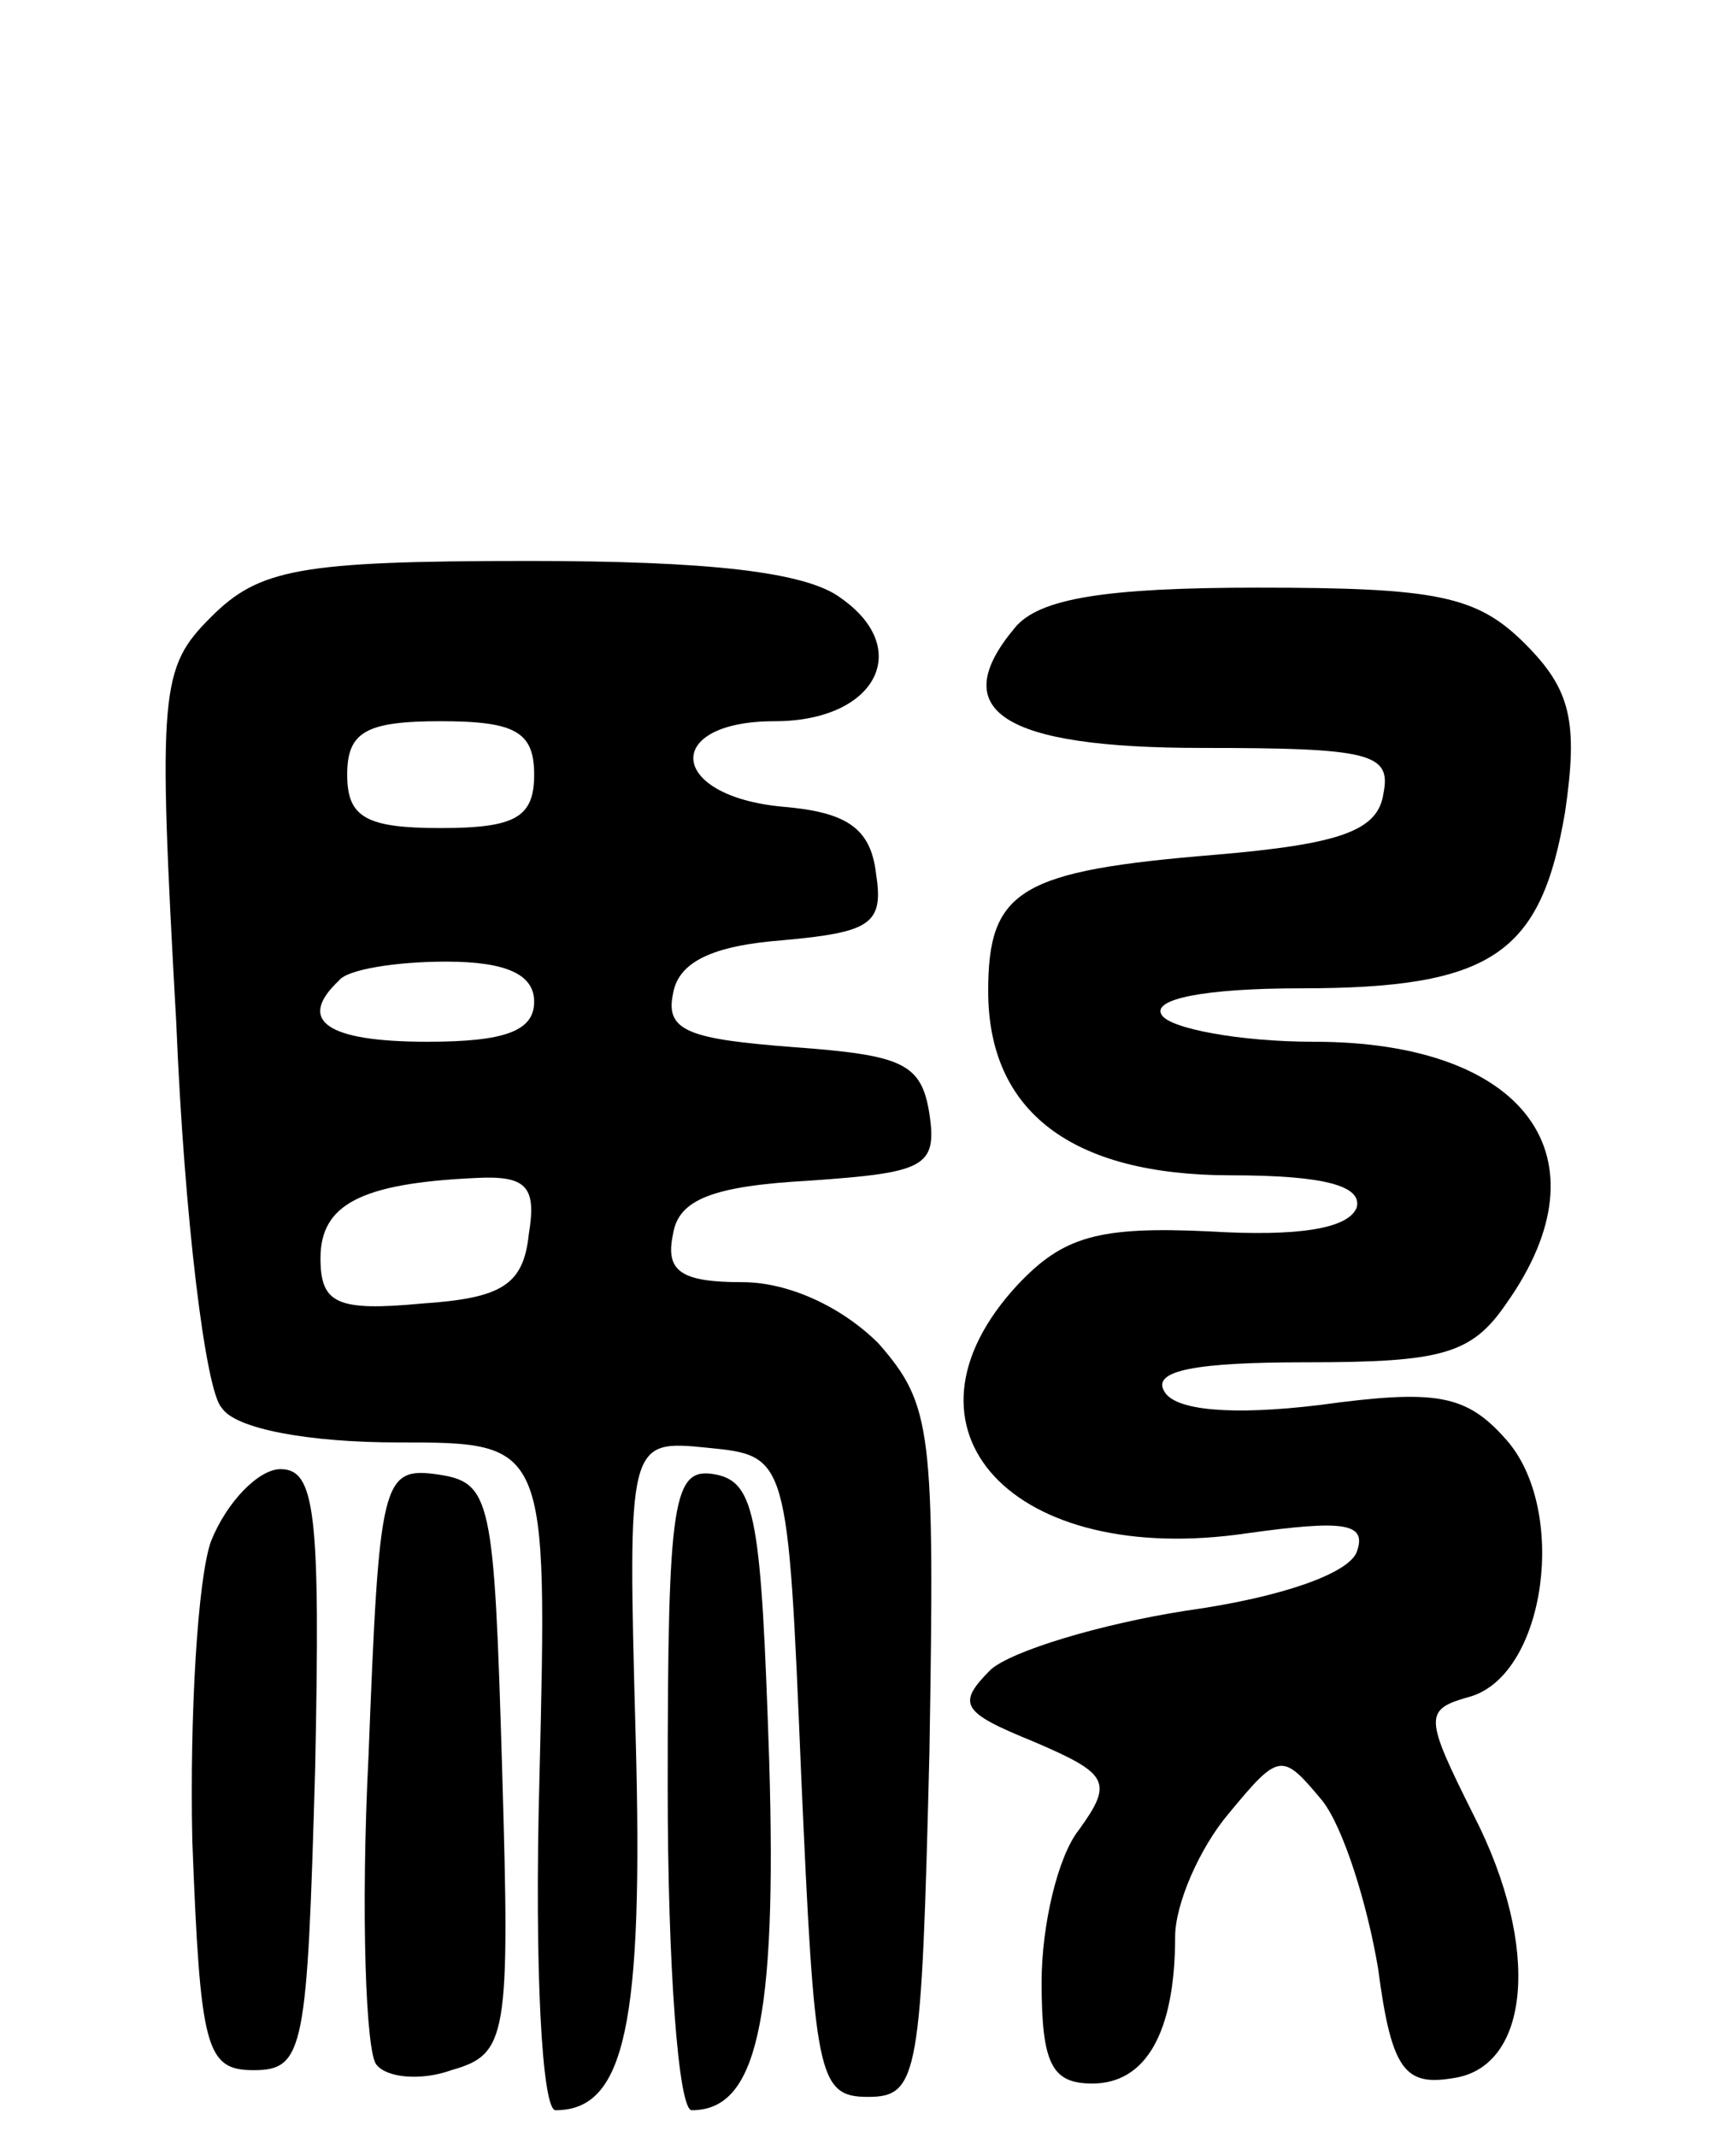 <svg version="1.0" xmlns="http://www.w3.org/2000/svg"
 width="65pt" height="80pt" viewBox="0 0 65 80"
 preserveAspectRatio="xMidYMid meet">
<g transform="translate(0,80) scale(0.1,-0.1)"
fill="#000000" stroke="none">
<path d="M79 569 c-19 -19 -20 -27 -13 -152 3 -73 11 -138 17 -144 5 -8 33
-13 66 -13 56 0 56 0 53 -125 -2 -73 1 -125 6 -125 26 0 33 32 30 140 -3 111
-3 111 27 108 30 -3 30 -3 35 -123 5 -112 6 -120 25 -120 19 0 20 8 23 129 2
121 1 130 -19 153 -14 14 -34 23 -51 23 -23 0 -29 4 -26 18 2 13 15 18 51 20
43 3 48 5 45 25 -3 19 -10 22 -51 25 -39 3 -48 6 -45 20 2 12 15 18 41 20 33
3 38 6 35 25 -2 17 -11 23 -35 25 -43 4 -45 32 -3 32 38 0 52 27 25 46 -13 10
-50 14 -117 14 -86 0 -101 -3 -119 -21z m121 -59 c0 -16 -7 -20 -35 -20 -28 0
-35 4 -35 20 0 16 7 20 35 20 28 0 35 -4 35 -20z m0 -85 c0 -11 -11 -15 -40
-15 -38 0 -49 8 -33 23 3 4 21 7 40 7 23 0 33 -5 33 -15z m-2 -87 c-2 -19 -10
-24 -40 -26 -32 -3 -38 0 -38 17 0 20 15 28 58 30 19 1 23 -3 20 -21z"/>
<path d="M380 565 c-26 -31 -5 -45 70 -45 63 0 71 -2 68 -17 -2 -14 -16 -19
-63 -23 -73 -6 -85 -13 -85 -51 0 -45 31 -69 91 -69 35 0 49 -4 47 -12 -3 -8
-22 -11 -55 -9 -42 2 -55 -2 -72 -20 -50 -54 -2 -106 86 -93 36 5 45 4 41 -7
-3 -8 -28 -17 -64 -22 -32 -5 -65 -15 -73 -22 -13 -13 -11 -16 16 -27 28 -12
30 -15 17 -33 -8 -10 -14 -36 -14 -57 0 -31 4 -38 19 -38 20 0 31 19 31 55 0
12 9 33 20 46 19 23 20 23 35 5 8 -10 17 -39 21 -63 5 -38 10 -44 28 -41 29 4
33 49 8 98 -19 38 -19 40 -1 45 28 9 36 70 13 96 -15 17 -26 19 -70 13 -33 -4
-54 -2 -58 5 -5 8 12 11 53 11 51 0 62 3 75 22 39 55 7 98 -72 98 -28 0 -54 5
-57 10 -4 6 16 10 52 10 72 0 90 13 99 66 5 34 2 46 -15 63 -18 18 -33 21
-100 21 -57 0 -82 -4 -91 -15z"/>
<path d="M79 223 c-5 -14 -8 -65 -7 -112 3 -78 5 -86 23 -86 19 0 20 8 23 113
2 96 0 112 -13 112 -8 0 -20 -12 -26 -27z"/>
<path d="M138 143 c-3 -59 -1 -112 3 -116 4 -5 17 -6 28 -2 21 6 22 12 19 113
-3 101 -4 107 -24 110 -21 3 -22 -2 -26 -105z"/>
<path d="M250 131 c0 -67 4 -121 9 -121 24 0 32 32 29 131 -3 90 -5 104 -20
107 -16 3 -18 -8 -18 -117z"/>
</g>
</svg>
